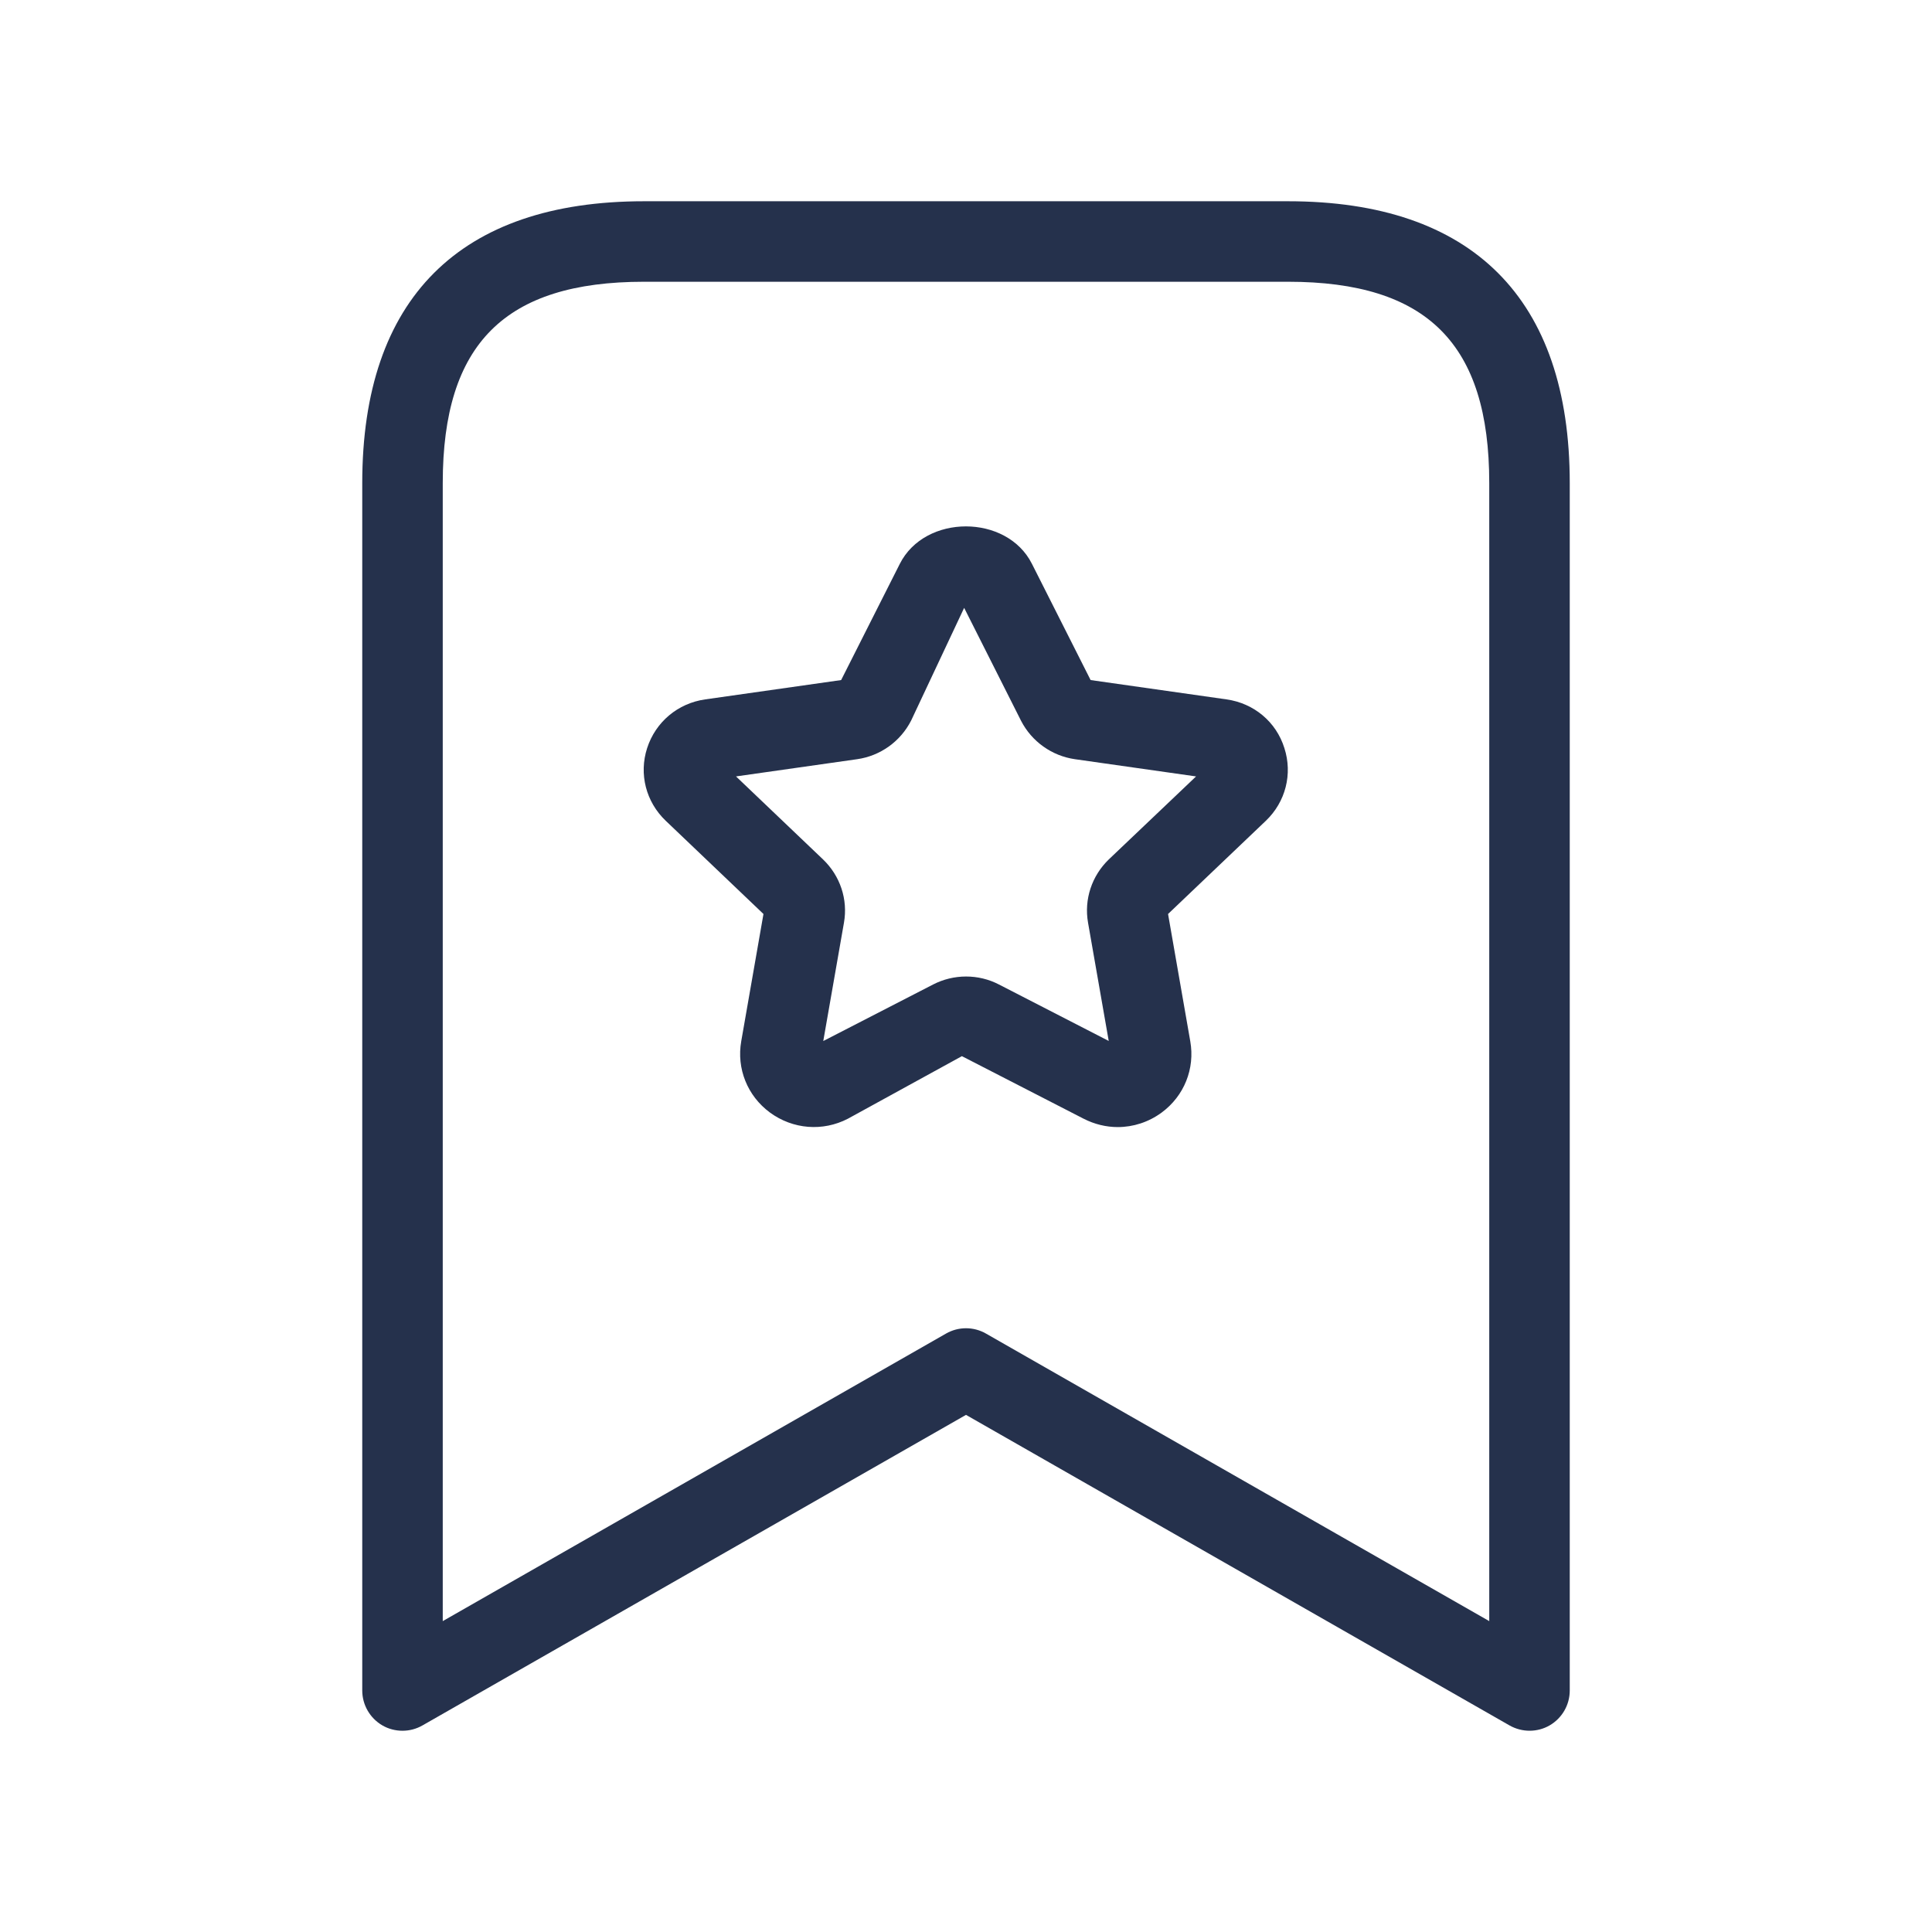 <svg width="24" height="24" viewBox="0 0 24 24" fill="none" xmlns="http://www.w3.org/2000/svg">
<path d="M16 2.5H8C5.71 2.5 4.5 3.71 4.5 6V21C4.5 21.178 4.595 21.343 4.749 21.433C4.826 21.478 4.913 21.5 5 21.5C5.086 21.5 5.171 21.478 5.248 21.434L12 17.576L18.752 21.434C18.907 21.522 19.098 21.522 19.251 21.433C19.405 21.343 19.5 21.179 19.5 21V6C19.5 3.71 18.29 2.5 16 2.5ZM18.5 20.138L12.248 16.566C12.094 16.478 11.906 16.478 11.752 16.566L5.5 20.138V6C5.5 4.271 6.271 3.5 8 3.5H16C17.729 3.5 18.5 4.271 18.5 6V20.138ZM15.236 8.688L13.548 8.448L12.819 7.004C12.507 6.384 11.491 6.384 11.178 7.004L10.449 8.448L8.761 8.688C8.42 8.736 8.144 8.969 8.039 9.293C7.935 9.615 8.024 9.961 8.27 10.196L9.484 11.354L9.208 12.934C9.148 13.275 9.285 13.614 9.564 13.82C9.849 14.029 10.22 14.059 10.533 13.897L11.949 13.12L13.461 13.897C13.596 13.966 13.741 14.001 13.885 14.001C14.077 14.001 14.268 13.94 14.43 13.821C14.71 13.615 14.846 13.276 14.786 12.935L14.51 11.354L15.725 10.196C15.97 9.962 16.059 9.615 15.955 9.293C15.854 8.968 15.577 8.736 15.236 8.688ZM13.775 10.675C13.563 10.879 13.465 11.172 13.516 11.462L13.773 12.931L12.41 12.23C12.154 12.097 11.847 12.098 11.591 12.23L10.227 12.932L10.484 11.462C10.535 11.173 10.437 10.88 10.224 10.676L9.143 9.645L10.648 9.431C10.935 9.39 11.185 9.212 11.318 8.952L11.977 7.551L12.684 8.954C12.816 9.211 13.066 9.39 13.353 9.431L14.858 9.645L13.775 10.675Z" fill="#25314C"/>
</svg>
